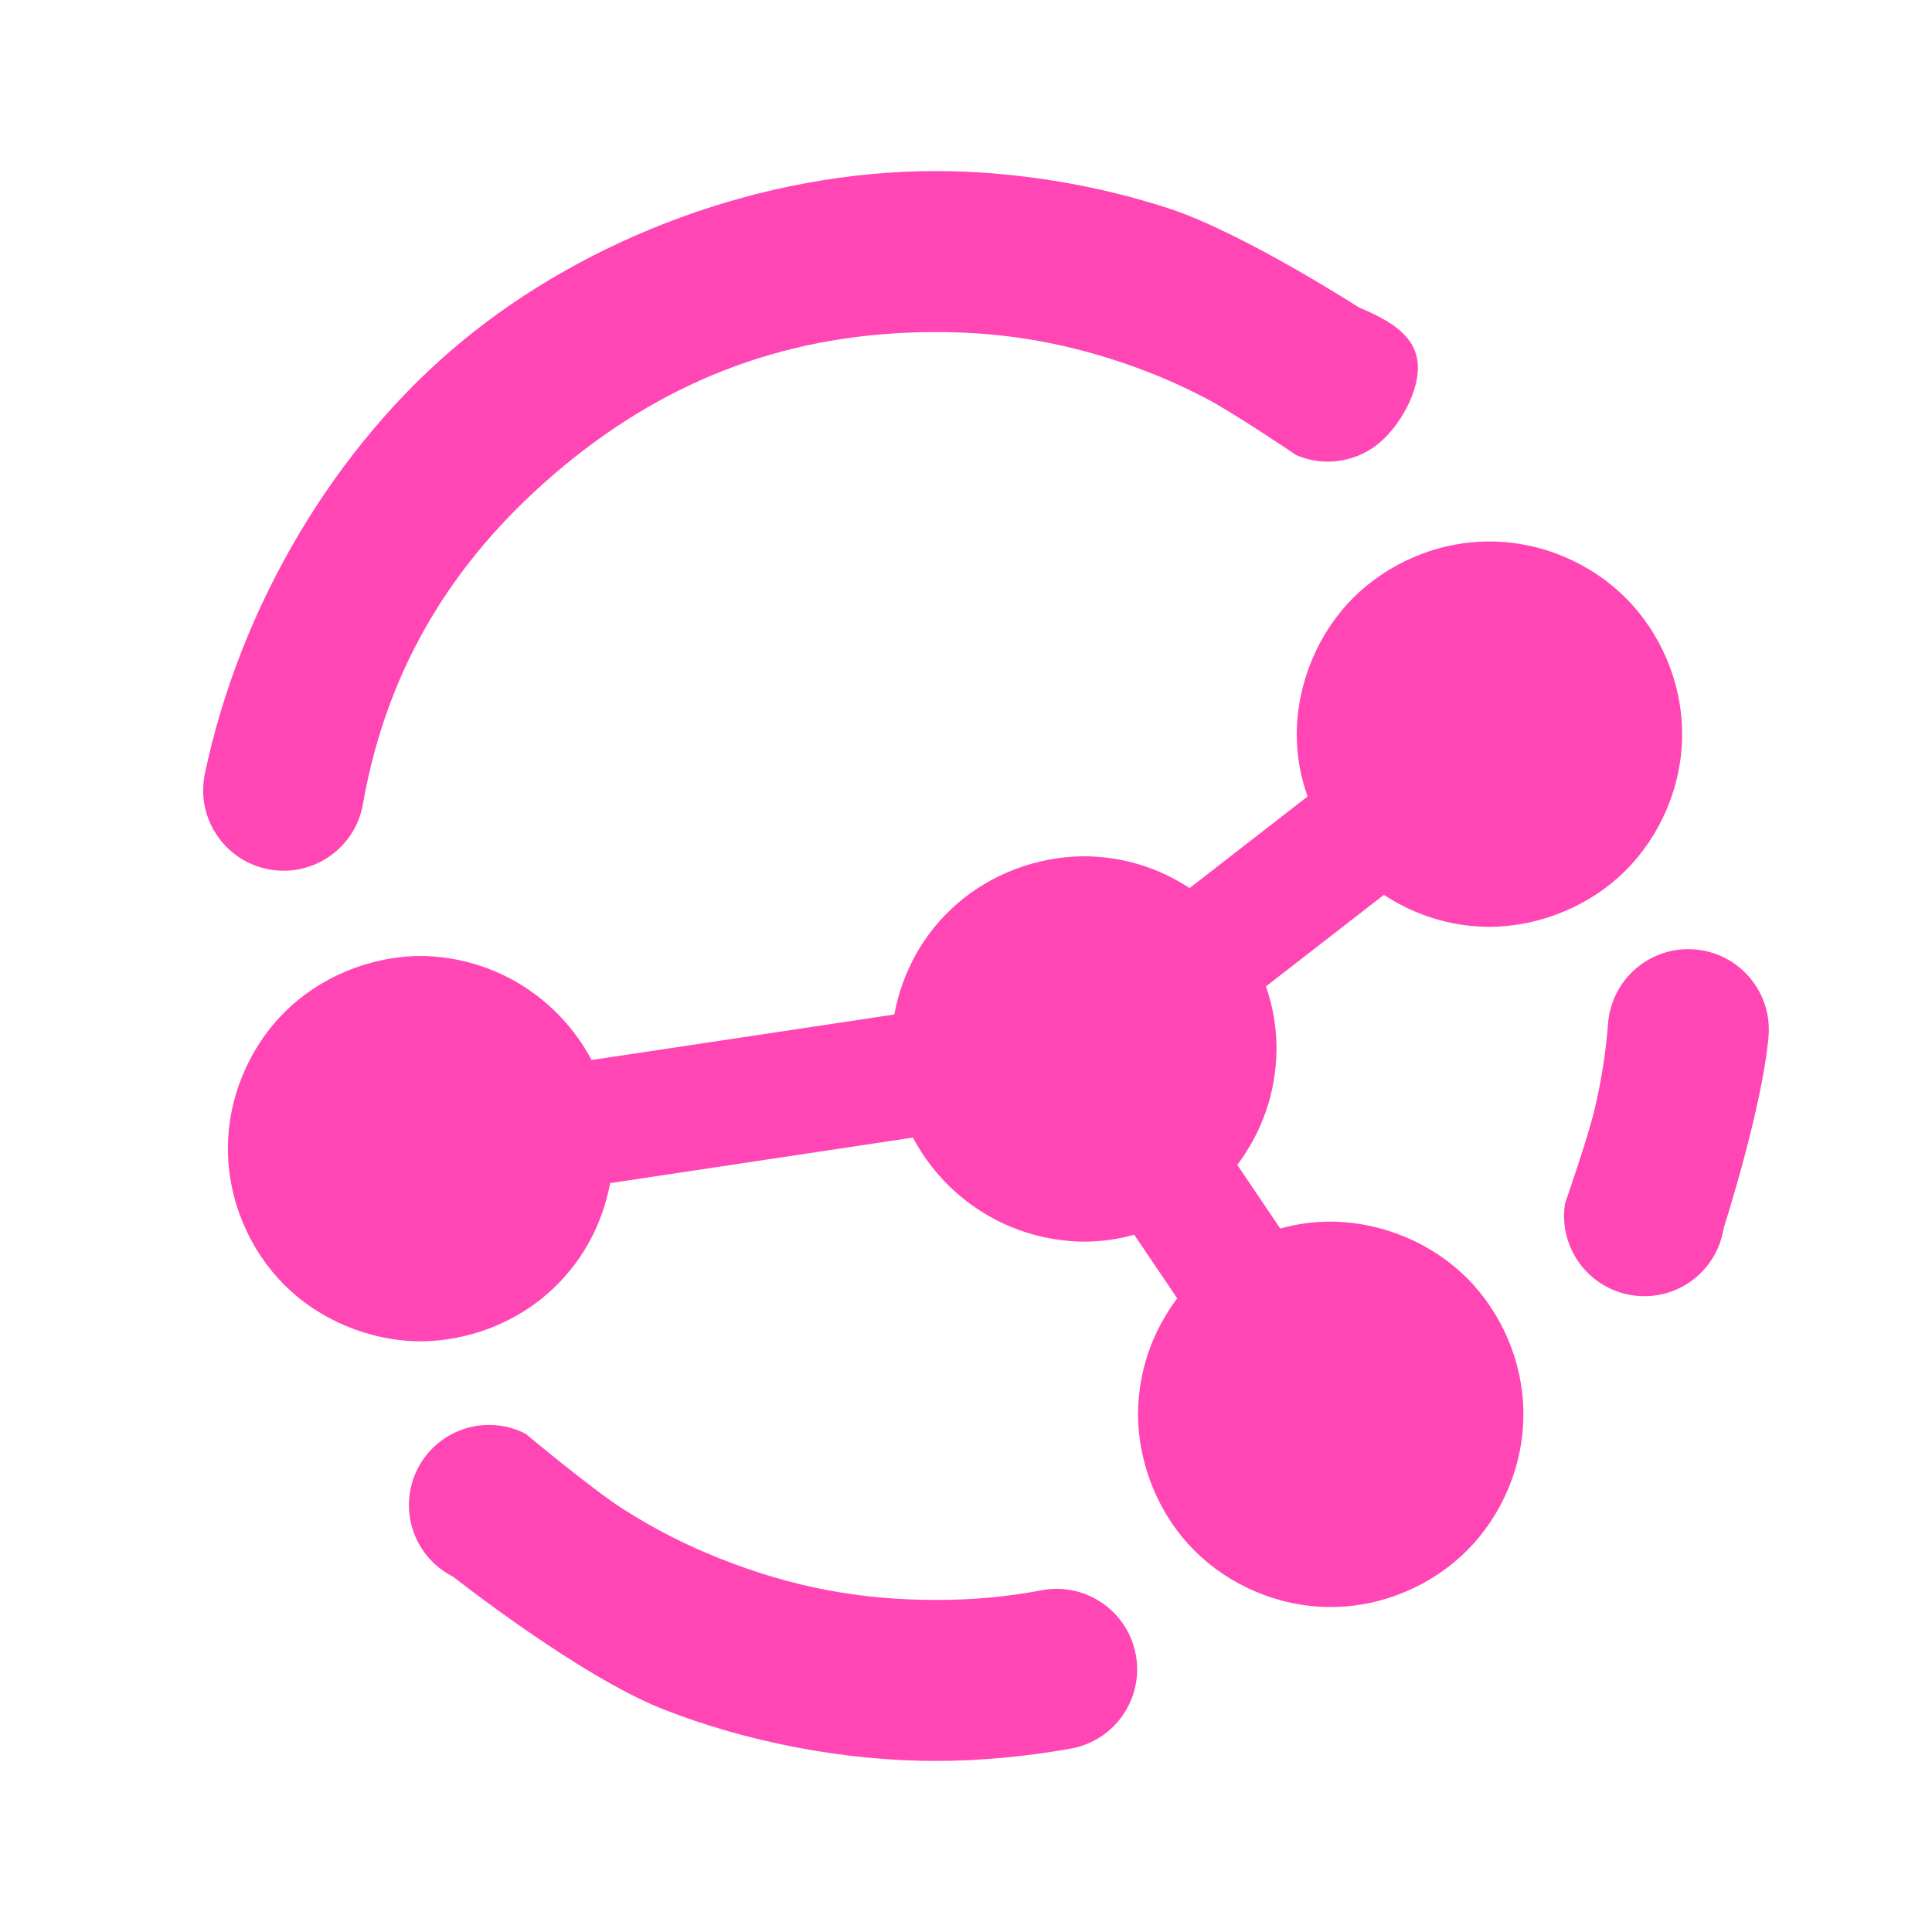 <svg height="800" viewBox="0 0 192 192" width="800" xmlns="http://www.w3.org/2000/svg"><path fill="rgb(255, 70, 180)" d="m168.431 94.353c4.404.357 7.685 4.216 7.328 8.62-.622 7.133-4.462 19.076-4.462 19.076-.001.007-.002.014-.004.022.003-.014.004-.022.004-.022-.003.013-.004.026-.006.038 0 .002-.001.004-.001.006-.066.422-.019.121 0 0-.447 2.803-2.35 5.159-4.999 6.184-2.663 1.03-5.674.559-7.895-1.236-2.22-1.795-3.312-4.64-2.863-7.46 0 0 .079-.287 0 0 0 0 2.265-6.472 2.943-9.372.678-2.899 1.105-5.552 1.335-8.528.357-4.404 4.216-7.685 8.62-7.328zm-55.556 70.089c.804 4.345-2.066 8.518-6.41 9.322-4.324.784-9.071 1.236-13.465 1.236-9.118 0-18.812-1.874-27.136-5.155s-20.831-13.152-20.831-13.152c-.015-.008-.03-.015-.045-.023-2.526-1.286-4.18-3.819-4.339-6.651-.16-2.85 1.217-5.567 3.609-7.124 2.392-1.556 5.434-1.714 7.974-.413 0 0 6.668 5.585 9.842 7.585 3.171 1.999 6.182 3.523 9.657 4.893 6.958 2.742 13.67 4.04 21.269 4.04 3.663 0 6.954-.285 10.553-.968 4.345-.804 8.518 2.066 9.322 6.41zm-67.887-7.772c-.483-.244-.132-.067 0 0zm126.303-34.583c.001-.006.002-.011.002-.016-.001.006-.002.014-.003.022 0-.002.001-.004.001-.006zm-144.614-35.7c-4.339-.835-7.18-5.029-6.345-9.367 3.517-16.888 13.056-32.761 25.543-43.075s29.877-16.945 47.125-16.945c7.771 0 16.077 1.362 23.349 3.78s18.697 9.77 18.697 9.77c.013.005.025.01.036.015 2.613 1.113 5.438 2.532 5.789 5.353.352 2.833-1.838 6.638-4.119 8.355s-5.306 2.083-7.931.96c0 0-6.141-4.168-8.986-5.652-2.842-1.484-5.5-2.609-8.534-3.618-6.075-2.02-11.825-2.963-18.301-2.963-14.395 0-26.422 4.598-36.936 13.281-10.513 8.684-17.559 19.576-20.02 33.761-.835 4.339-5.029 7.18-9.367 6.345zm108.405-55.822c.115.048.439.186 0 0zm32.086 42.396c0 5.217-2.198 10.132-5.609 13.543s-8.329 5.565-13.546 5.609c-3.932-.039-7.397-1.17-10.485-3.182l-11.716 9.094c.675 1.989 1.035 3.885 1.046 6.223-.041 4.358-1.437 8.227-3.896 11.52l4.27 6.321c1.622-.44 3.091-.675 5.01-.688 5.217.044 10.131 2.199 13.542 5.61 3.411 3.41 5.609 8.325 5.609 13.542 0 5.216-2.198 10.131-5.609 13.541-3.411 3.411-8.325 5.609-13.542 5.609-5.216 0-10.131-2.198-13.541-5.609-3.411-3.41-5.565-8.327-5.609-13.543.04-4.358 1.437-8.23 3.896-11.525l-4.271-6.32c-1.622.442-3.093.677-5.013.689-7.299-.082-13.676-4.143-16.98-10.342l-30.087 4.523c-.828 4.359-2.95 8.144-6.279 11.036-3.328 2.891-7.85 4.656-12.556 4.692-5.216-.044-10.131-2.199-13.542-5.609-3.411-3.411-5.61-8.326-5.61-13.542 0-5.217 2.199-10.132 5.61-13.542 3.411-3.411 8.326-5.566 13.542-5.61 7.304.079 13.686 4.139 16.992 10.341l30.077-4.521c.828-4.359 2.951-8.144 6.279-11.035 3.329-2.891 7.851-4.657 12.556-4.693 3.94.027 7.416 1.15 10.518 3.16l11.719-9.096c-.683-1.977-1.054-3.865-1.078-6.196.044-5.216 2.199-10.131 5.61-13.541 3.411-3.411 8.326-5.609 13.542-5.609 5.217 0 10.131 2.198 13.542 5.609 3.411 3.41 5.609 8.325 5.609 13.541z"/></svg>